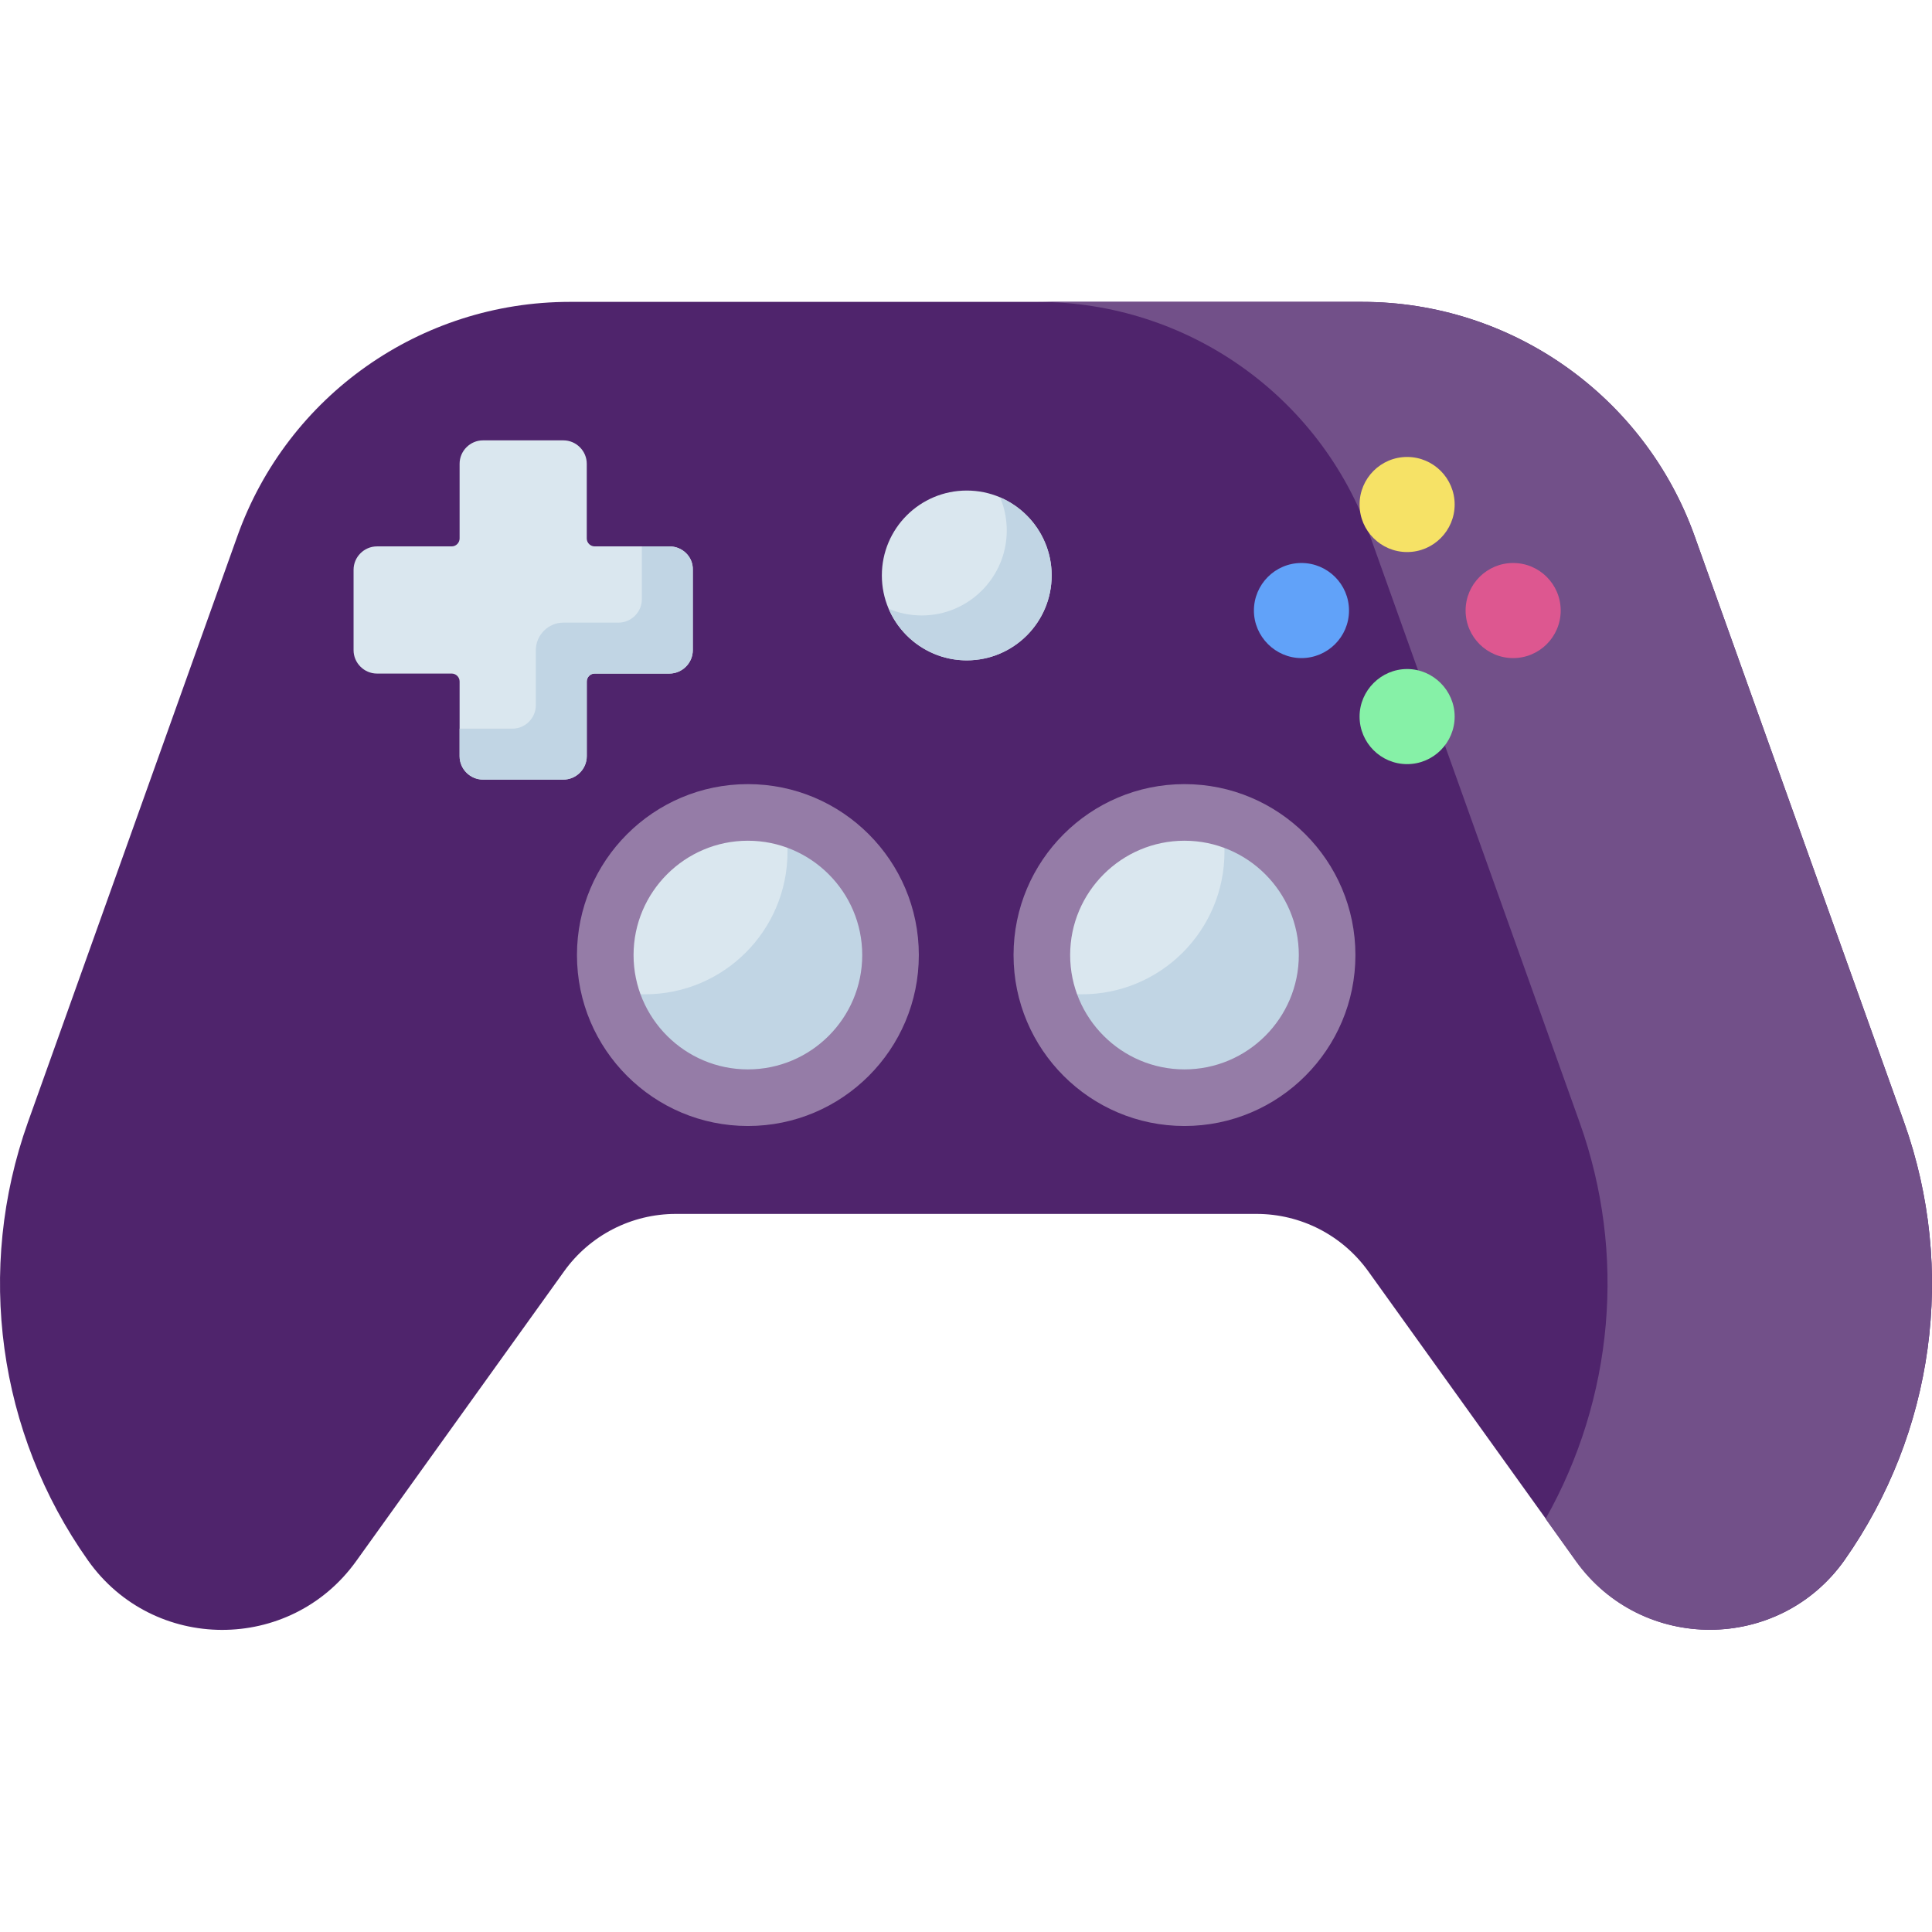 <?xml version="1.0" encoding="utf-8"?>
<!-- Generator: Adobe Illustrator 22.0.0, SVG Export Plug-In . SVG Version: 6.00 Build 0)  -->
<svg version="1.1" id="Capa_1" xmlns="http://www.w3.org/2000/svg" xmlns:xlink="http://www.w3.org/1999/xlink" x="0px" y="0px"
	 viewBox="0 0 512 512" style="enable-background:new 0 0 512 512;" xml:space="preserve">
<style type="text/css">
	.st0{fill:#4F246C;}
	.st1{fill:#725089;}
	.st2{fill:#DAE7EF;}
	.st3{fill:#C1D5E4;}
	.st4{fill:#F6E266;}
	.st5{fill:#86F1A7;}
	.st6{fill:#DD5790;}
	.st7{fill:#61A2F9;}
	.st8{fill:#957CA7;}
</style>
<g>
	<g>
		<path class="st0" d="M504.6,297.4l-55.5-155.3c-13.3-37.2-48.6-62.1-88.1-62.1H151c-39.5,0-74.8,24.8-88.1,62.1L7.4,297.4
			c-13.9,39-8,82.3,15.9,116.1c17.3,24.5,53.6,24.6,71.1,0.2l55.1-76.8c6.8-9.5,17.8-15.2,29.6-15.2h153.9
			c11.7,0,22.7,5.6,29.6,15.2l55.1,76.8c17.5,24.4,53.8,24.2,71.1-0.2C512.6,379.7,518.5,336.4,504.6,297.4z"/>
	</g>
	<g>
		<path class="st1" d="M504.6,297.4l-55.5-155.3c-13.3-37.2-48.6-62.1-88.1-62.1H275c39.5,0,74.8,24.8,88.1,62.1l55.5,155.3
			c12.5,34.9,9,73.2-9,105.1l8,11.2c17.5,24.4,53.8,24.2,71.1-0.2C512.6,379.7,518.5,336.4,504.6,297.4z"/>
	</g>
	<g>
		<path class="st2" d="M177.4,144.8h-19.8c-1.1,0-2.1-0.9-2.1-2.1v-19.8c0-3.4-2.8-6.2-6.2-6.2H128c-3.4,0-6.2,2.8-6.2,6.2v19.8
			c0,1.1-0.9,2.1-2.1,2.1H99.9c-3.4,0-6.2,2.8-6.2,6.2v21.3c0,3.4,2.8,6.2,6.2,6.2h19.8c1.1,0,2.1,0.9,2.1,2.1v19.8
			c0,3.4,2.8,6.2,6.2,6.2h21.3c3.4,0,6.2-2.8,6.2-6.2v-19.8c0-1.1,0.9-2.1,2.1-2.1h19.8c3.4,0,6.2-2.8,6.2-6.2V151
			C183.7,147.6,180.9,144.8,177.4,144.8L177.4,144.8z"/>
	</g>
	<g>
		<g>
			<path class="st3" d="M177.4,144.8h-7.3v14c0,3.4-2.8,6.2-6.2,6.2h-14.6c-4,0-7.3,3.3-7.3,7.3v14.6c0,3.4-2.8,6.2-6.2,6.2h-14v7.3
				c0,3.4,2.8,6.2,6.2,6.2h21.3c3.4,0,6.2-2.8,6.2-6.2v-19.8c0-1.1,0.9-2.1,2.1-2.1h19.8c3.4,0,6.2-2.8,6.2-6.2V151
				C183.7,147.6,180.9,144.8,177.4,144.8L177.4,144.8z"/>
		</g>
	</g>
	<g>
		<circle class="st2" cx="313.9" cy="253.1" r="37.8"/>
	</g>
	<g>
		<circle class="st2" cx="198.2" cy="253.1" r="37.8"/>
	</g>
	<g>
		<path class="st3" d="M323.3,216.4c0.8,3,1.2,6.1,1.2,9.3c0,20.9-16.9,37.8-37.8,37.8c-3.2,0-6.4-0.4-9.3-1.2
			c4.2,16.4,19,28.5,36.7,28.5c20.9,0,37.8-16.9,37.8-37.8C351.7,235.4,339.6,220.6,323.3,216.4L323.3,216.4z"/>
	</g>
	<g>
		<path class="st3" d="M207.5,216.4c0.8,3,1.2,6.1,1.2,9.3c0,20.9-16.9,37.8-37.8,37.8c-3.2,0-6.4-0.4-9.3-1.2
			c4.2,16.4,19,28.5,36.7,28.5c20.9,0,37.8-16.9,37.8-37.8C236,235.4,223.9,220.6,207.5,216.4L207.5,216.4z"/>
	</g>
	<circle class="st2" cx="256.2" cy="152.5" r="22.5"/>
	<path class="st3" d="M265,131.8c1.2,2.7,1.8,5.7,1.8,8.8c0,12.4-10.1,22.5-22.5,22.5c-3.1,0-6.1-0.6-8.8-1.8
		c3.4,8,11.4,13.7,20.7,13.7c12.4,0,22.5-10.1,22.5-22.5C278.7,143.2,273,135.2,265,131.8L265,131.8z"/>
	<g>
		<path class="st4" d="M372.9,121.1c-7,0-12.6,5.7-12.6,12.6c0,7,5.7,12.6,12.6,12.6c7,0,12.6-5.7,12.6-12.6
			S379.9,121.1,372.9,121.1z"/>
		<path class="st5" d="M372.9,202.5c7,0,12.6-5.7,12.6-12.6s-5.7-12.6-12.6-12.6s-12.6,5.7-12.6,12.6S365.9,202.5,372.9,202.5z"/>
		<circle class="st6" cx="401" cy="161.8" r="12.6"/>
		<path class="st7" d="M357.5,161.8c0-7-5.7-12.6-12.6-12.6c-7,0-12.6,5.7-12.6,12.6s5.7,12.6,12.6,12.6
			C351.8,174.4,357.5,168.8,357.5,161.8z"/>
	</g>
	<g>
		<g>
			<path class="st8" d="M313.9,298.4c-25,0-45.3-20.3-45.3-45.3s20.3-45.3,45.3-45.3s45.3,20.3,45.3,45.3S338.9,298.4,313.9,298.4z
				 M313.9,222.8c-16.7,0-30.3,13.6-30.3,30.3s13.6,30.3,30.3,30.3s30.3-13.6,30.3-30.3S330.6,222.8,313.9,222.8z"/>
		</g>
	</g>
	<g>
		<g>
			<path class="st8" d="M198.2,298.4c-25,0-45.3-20.3-45.3-45.3s20.3-45.3,45.3-45.3s45.3,20.3,45.3,45.3S223.2,298.4,198.2,298.4z
				 M198.2,222.8c-16.7,0-30.3,13.6-30.3,30.3s13.6,30.3,30.3,30.3s30.3-13.6,30.3-30.3S214.9,222.8,198.2,222.8z"/>
		</g>
	</g>
</g>
</svg>
